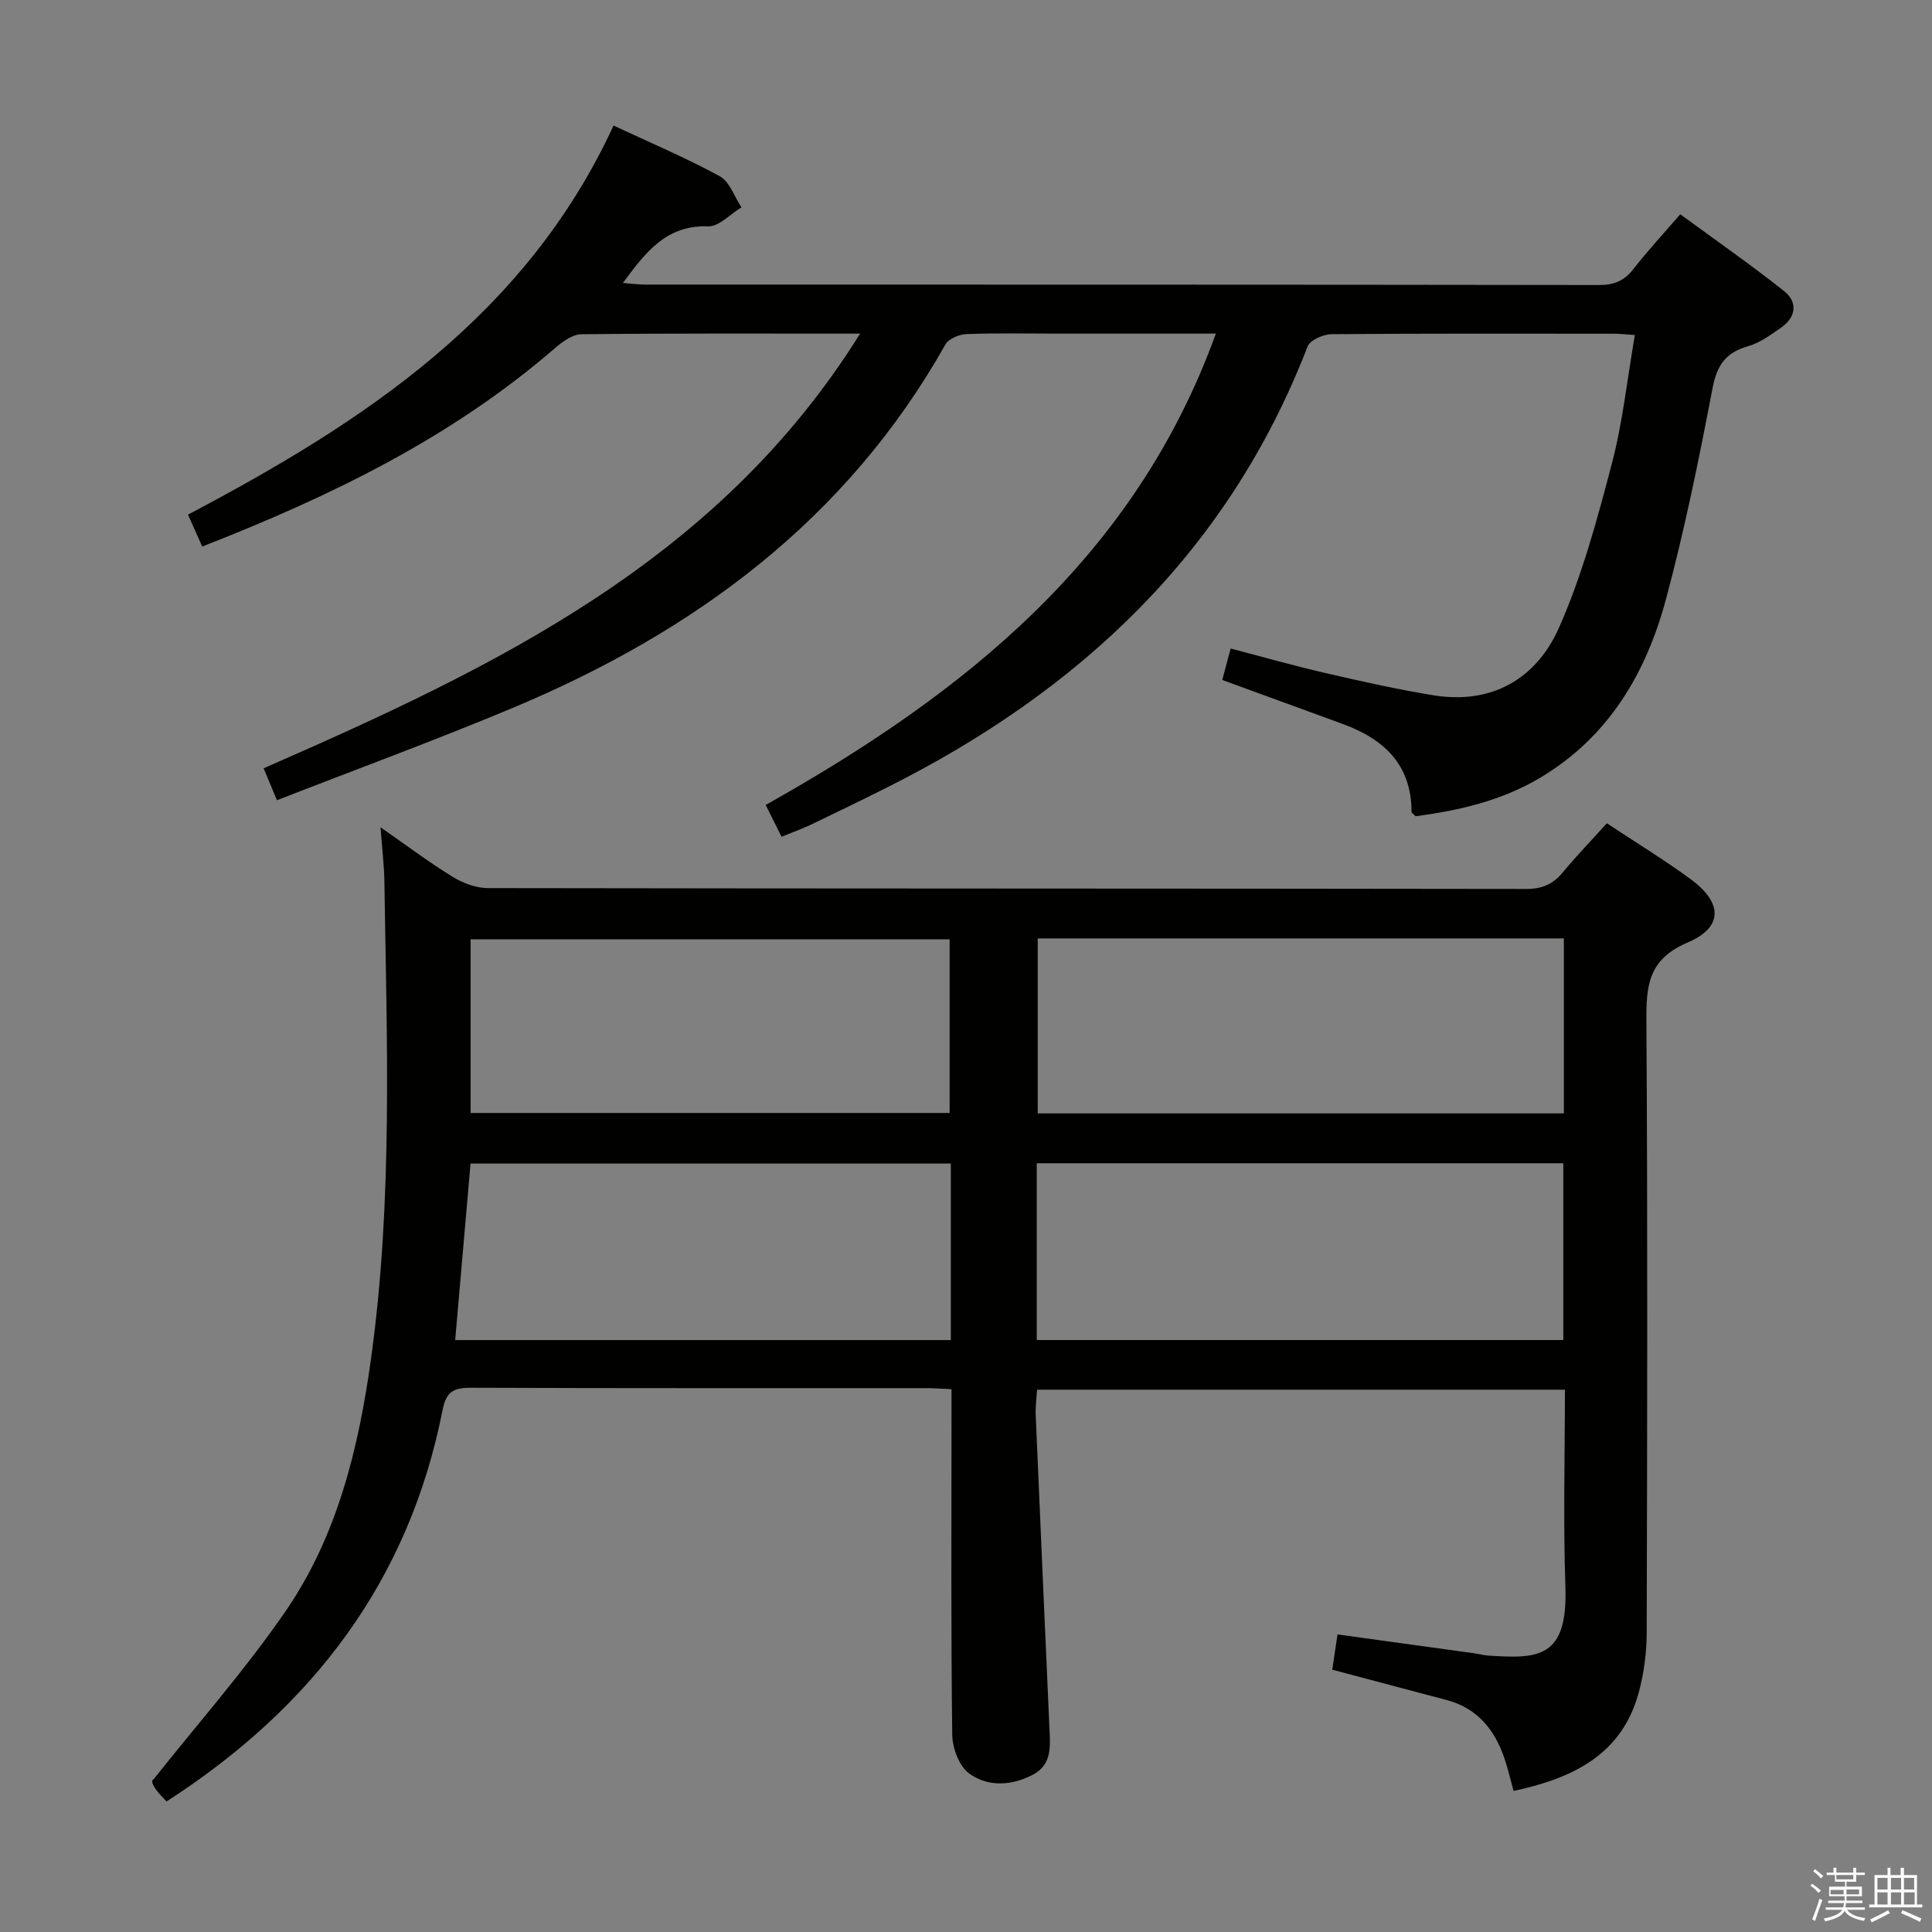 <svg enable-background="new 0 0 400 400" viewBox="0 0 400 400" xmlns="http://www.w3.org/2000/svg"><rect x="0" y="0" width="400" height="400" fill="#808080" stroke="none"/><path d="m374.8 390.4.4-.4c.7.5 1.3 1 1.8 1.4l-.5.5c-.5-.6-1.1-1.1-1.7-1.5zm1 7.3-.6-.3c.5-1.4 1.1-2.8 1.5-4.3.2.1.4.2.6.3-.5 1.3-1 2.8-1.5 4.3zm-.4-10.3.4-.4c.4.3 1 .8 1.7 1.4l-.5.5c-.4-.5-1-1-1.6-1.5zm2.5.3h1.7v-1h.6v1h3.5v-1h.6v1h1.8v.5h-1.8v1.4h-2v1h3.2v2h-3.2v.9h3.3v.5h-3.4c0 .3-.1.6-.1.9h4v.5h-3.7c.7.9 1.9 1.5 3.8 1.7-.1.2-.2.4-.3.6-2.1-.4-3.5-1.1-4-2.1-.4 1-1.8 1.7-4 2.2-.1-.2-.2-.4-.3-.6 2.1-.4 3.4-1 3.8-1.8h-3.4v-.5h3.6c.1-.3.1-.6.2-.9h-3.3v-.5h3.4c0-.3 0-.6 0-.9h-3.2v-2h3.3v-1h-2.1v-1.4h-1.7v-.5zm1.1 3.5v1h2.7c0-.3 0-.4 0-.4 0-.1 0-.2 0-.2 0-.1 0-.2 0-.3h-2.7zm1.2-3v.9h3.5v-.9zm4.7 3h-2.6v.6.4h2.6z" fill="#fafafb"/><path d="m393.6 386.7h.6v1.5h2.7v6.1h1.1v.6h-11v-.6h1.1v-6.1h2.7v-1.5h.6v1.5h2.1v-1.5zm-2.7 8.8.4.6c-1.2.6-2.5 1.3-3.8 1.9-.1-.2-.2-.4-.3-.6 1.2-.6 2.5-1.2 3.7-1.9zm-2.2-6.7v2.4h2.1v-2.4zm0 3v2.5h2.1v-2.5zm2.8-3v2.4h2.1v-2.4zm0 3v2.5h2.1v-2.5zm6 6.1c-1.4-.7-2.7-1.3-3.9-1.8l.3-.6c1.5.6 2.7 1.2 3.9 1.7zm-1.2-9.1h-2.1v2.4h2.1zm-2.1 3v2.5h2.2v-2.5z" fill="#fafafb"/><g fill="#010100"><path d="m332.68 170.45c6.04 4 11.87 7.55 17.35 11.57 6.64 4.88 6.81 9.95-.65 13.13-8.22 3.51-8.56 9.03-8.51 16.41.27 42.16.17 84.31.06 126.47-.01 4.1-.56 8.33-1.62 12.29-3.5 13.07-13.8 17.87-25.94 20.48-.61-2.21-1.13-4.45-1.85-6.62-2.01-6.02-5.61-10.52-12.05-12.22-7.69-2.02-15.37-4.08-23.64-6.27.33-2.18.68-4.54 1.09-7.3 9.71 1.34 19.02 2.62 28.34 3.91.99.14 1.96.41 2.95.48 10.28.67 16.41.56 15.89-14.31-.47-13.46-.1-26.95-.1-40.75-36.45 0-72.55 0-109.29 0-.1 1.7-.35 3.46-.28 5.2.92 21.59 1.88 43.18 2.84 64.77.17 3.71.6 7.6-3.36 9.71-4.4 2.34-9.36 2.63-13.28-.24-2.07-1.51-3.45-5.27-3.48-8.04-.28-21.82-.15-43.65-.15-65.48 0-1.82 0-3.64 0-6.02-1.85-.08-3.45-.22-5.05-.22-31.49-.01-62.99.04-94.48-.08-3.56-.01-5.09.78-5.85 4.66-6.96 35.32-26.97 61.58-57.14 80.99-.68-.75-1.5-1.52-2.14-2.4-.67-.91-1.18-1.95-.52-2.21 9.17-11.57 18.99-22.68 27.33-34.81 10.74-15.64 15.13-33.84 17.69-52.42 4.53-32.81 3.24-65.79 2.74-98.74-.05-3.3-.47-6.6-.8-11.11 5.5 3.82 10.09 7.28 14.96 10.27 2.12 1.3 4.84 2.32 7.29 2.32 71.65.12 143.3.07 214.95.18 3.34 0 5.6-1.01 7.64-3.51 2.73-3.3 5.75-6.41 9.06-10.09zm-118.03 106.99h109.02c0-12.46 0-24.52 0-36.6-36.51 0-72.68 0-109.02 0zm109.13-83.15c-36.47 0-72.57 0-108.93 0v36.23h108.93c0-12.09 0-23.88 0-36.23zm-126.92 46.61c-33.48 0-66.46 0-99.44 0-1.09 12.47-2.13 24.45-3.18 36.55h102.62c0-12.34 0-24.3 0-36.55zm-99.43-10.47h99.18c0-12.31 0-24.21 0-35.96-33.29 0-66.19 0-99.18 0z"/><path d="m178.08 69.07c-20.06 0-38.88-.08-57.7.13-1.85.02-3.93 1.54-5.47 2.87-21.44 18.56-46.45 30.7-73.04 41.08-1.02-2.28-1.93-4.31-2.95-6.6 36.41-19.2 69.91-41.12 88.11-80.55 7.73 3.61 15.05 6.7 21.99 10.49 2.05 1.12 3.02 4.24 4.49 6.44-2.3 1.38-4.64 4.01-6.89 3.93-8.66-.29-12.93 5.3-17.65 11.73 1.86.14 3.25.33 4.64.33 65.83.01 131.65-.01 197.48.09 3.17 0 5.26-.92 7.16-3.39 2.84-3.68 6.03-7.08 9.63-11.26 7.22 5.29 14.52 10.38 21.49 15.9 2.85 2.26 2.53 5.36-.58 7.55-2.17 1.52-4.44 3.19-6.92 3.89-4.58 1.31-6.39 3.9-7.3 8.64-2.8 14.66-5.78 29.31-9.65 43.72-4.11 15.32-11.88 28.53-26.07 36.98-8 4.76-16.82 6.78-25.76 7.95-.43-.44-.85-.68-.85-.91 0-9.82-5.76-15.1-14.3-18.21-8.23-3-16.46-6.01-24.88-9.09.54-2.04 1.04-3.92 1.73-6.51 6.67 1.74 13.1 3.57 19.61 5.07 7.42 1.71 14.86 3.39 22.38 4.61 12.12 1.97 21.31-3.43 26-14.01 4.79-10.82 7.92-22.46 10.94-33.96 2.25-8.57 3.18-17.49 4.76-26.62-2.06-.13-3.19-.27-4.32-.27-19.5-.01-39-.07-58.49.1-1.71.02-4.44 1.23-4.95 2.55-16.43 42.54-47.18 71.33-87.16 91.34-5.2 2.61-10.44 5.16-15.69 7.67-1.79.85-3.66 1.51-6.06 2.49-1.08-2.16-2.13-4.27-3.28-6.58 41.07-23.06 76.39-51.1 93.2-97.59-11.31 0-22.25 0-33.18 0-6.17 0-12.34-.14-18.49.1-1.51.06-3.67.99-4.34 2.18-20.47 36.33-52 59.5-89.65 75.25-15.92 6.66-32.14 12.61-48.73 19.08-1.04-2.48-1.82-4.36-2.76-6.61 47.67-20.87 94.09-42.82 123.5-90z"/></g></svg>